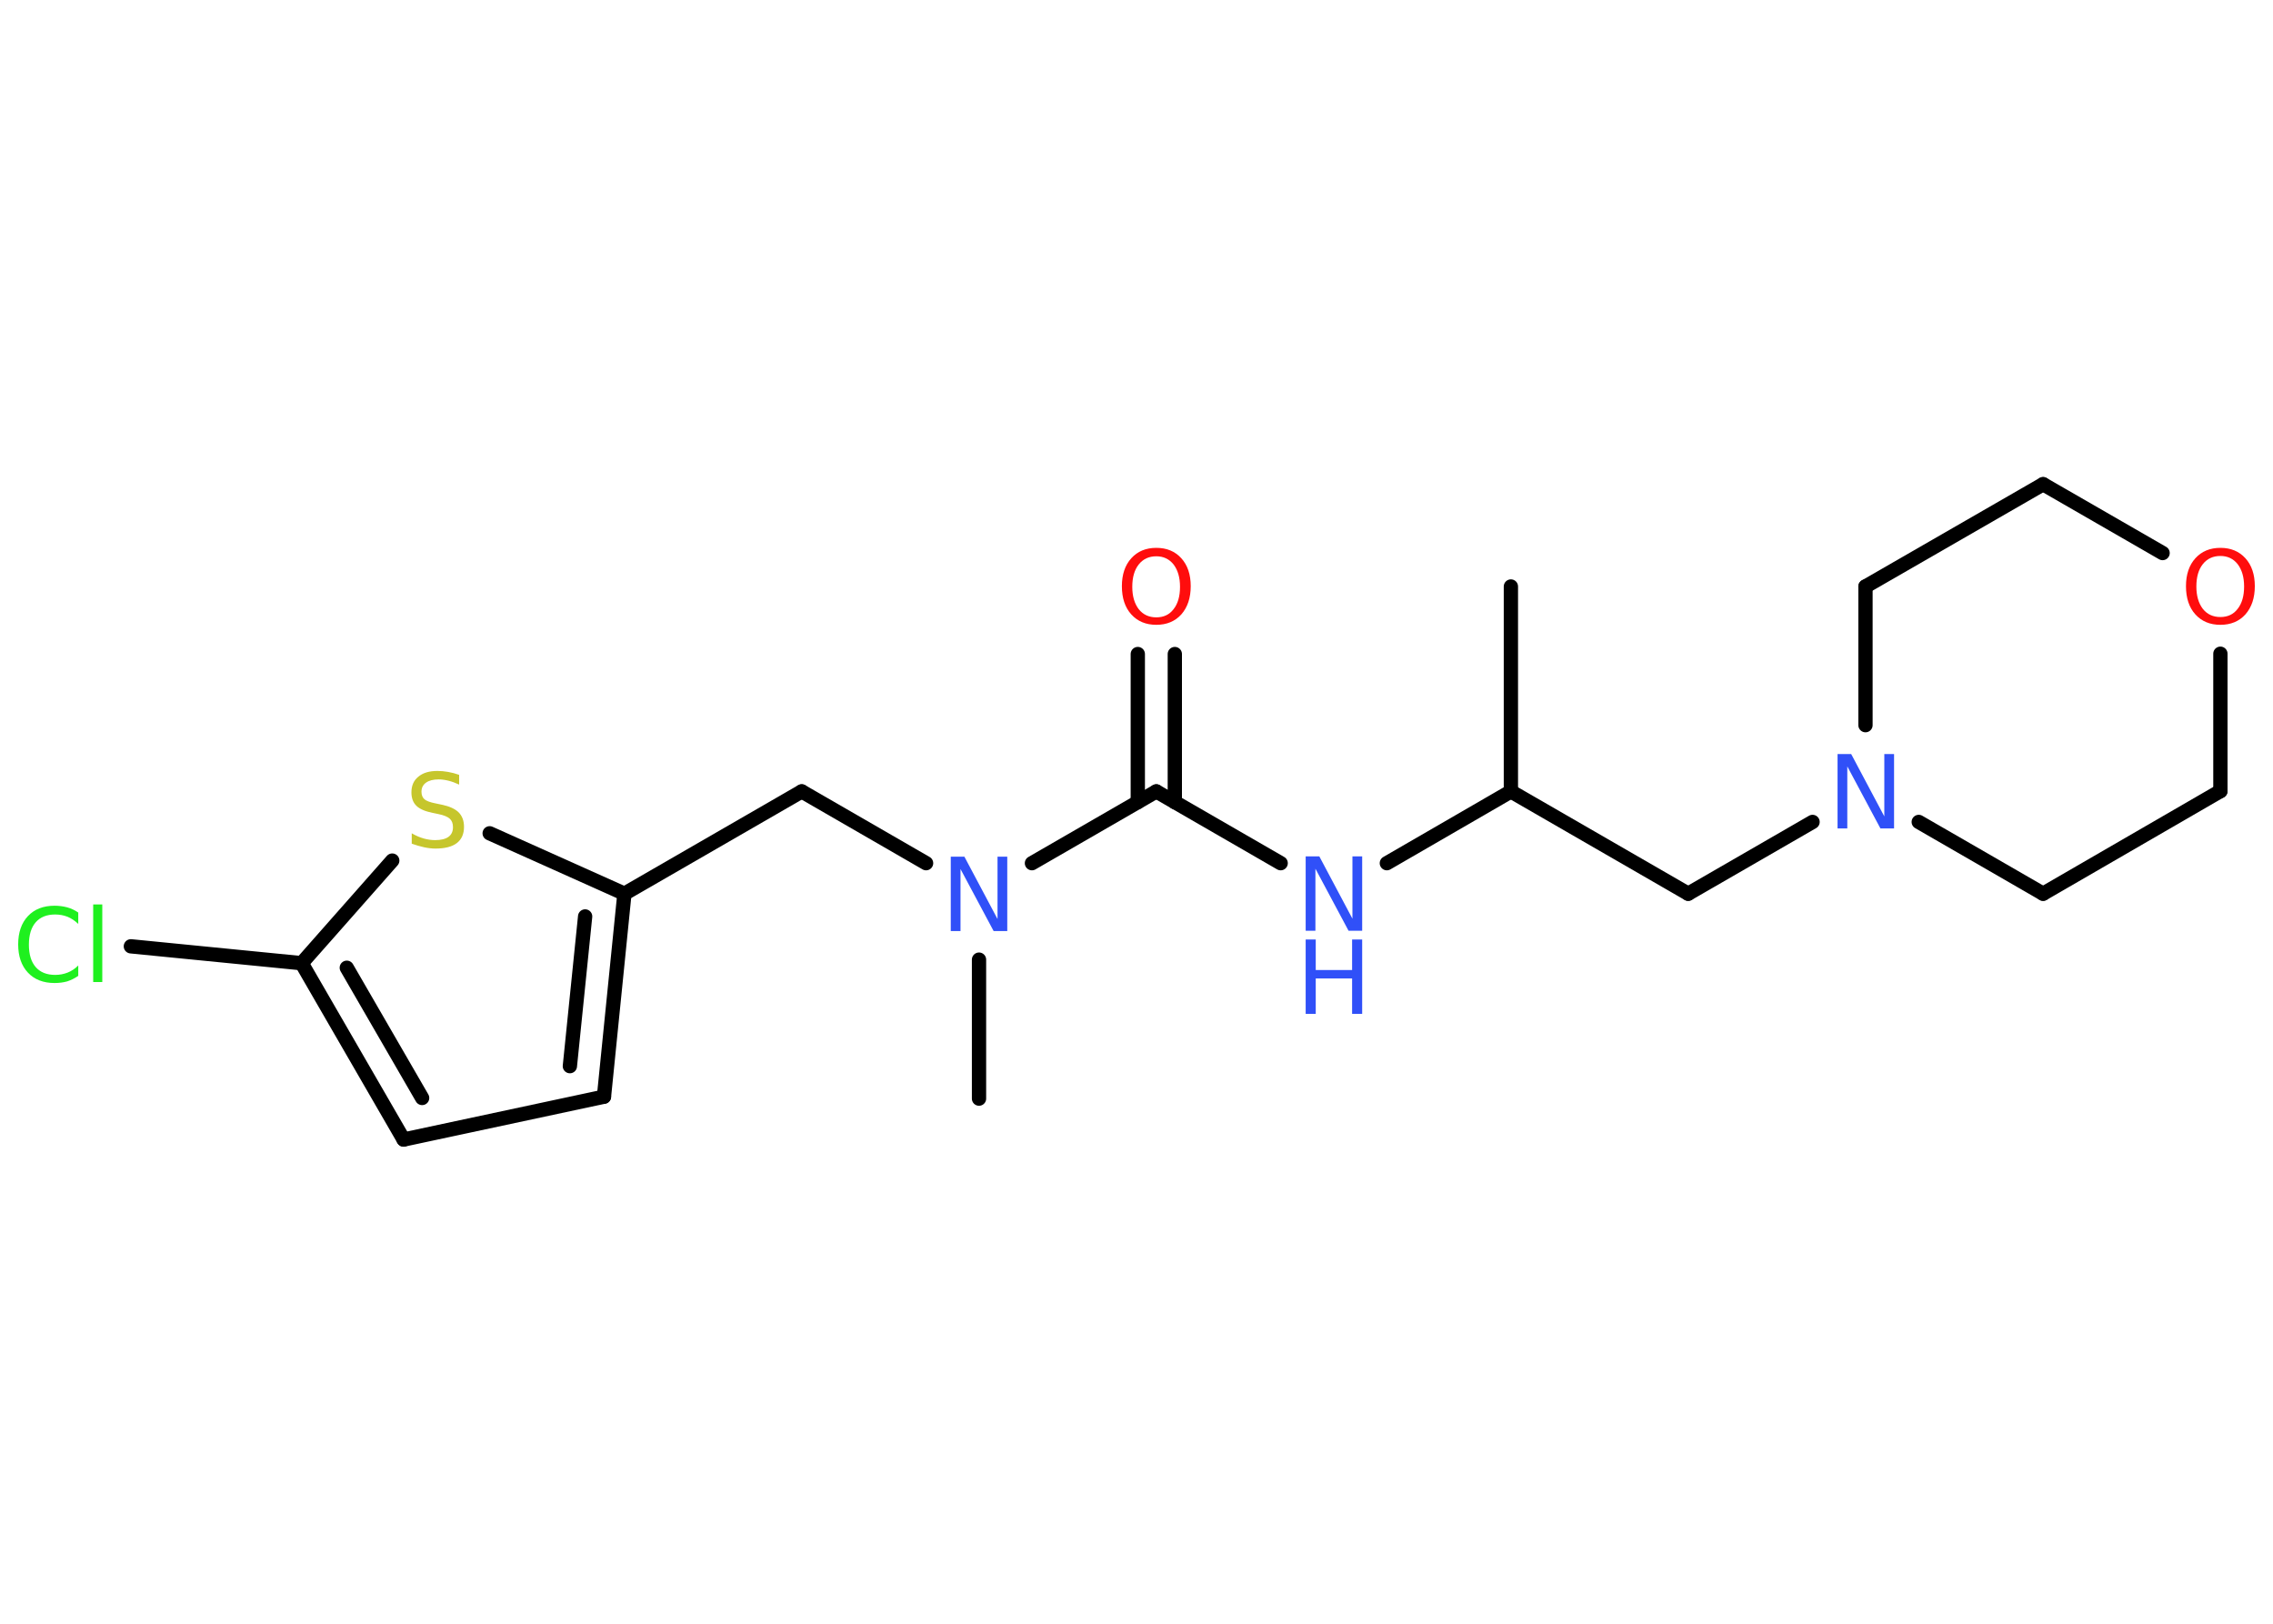 <?xml version='1.0' encoding='UTF-8'?>
<!DOCTYPE svg PUBLIC "-//W3C//DTD SVG 1.1//EN" "http://www.w3.org/Graphics/SVG/1.1/DTD/svg11.dtd">
<svg version='1.2' xmlns='http://www.w3.org/2000/svg' xmlns:xlink='http://www.w3.org/1999/xlink' width='70.0mm' height='50.0mm' viewBox='0 0 70.0 50.0'>
  <desc>Generated by the Chemistry Development Kit (http://github.com/cdk)</desc>
  <g stroke-linecap='round' stroke-linejoin='round' stroke='#000000' stroke-width='.44' fill='#3050F8'>
    <rect x='.0' y='.0' width='70.0' height='50.0' fill='#FFFFFF' stroke='none'/>
    <g id='mol1' class='mol'>
      <line id='mol1bnd1' class='bond' x1='46.53' y1='18.06' x2='46.53' y2='24.37'/>
      <line id='mol1bnd2' class='bond' x1='46.53' y1='24.37' x2='51.99' y2='27.52'/>
      <line id='mol1bnd3' class='bond' x1='51.99' y1='27.52' x2='55.82' y2='25.31'/>
      <line id='mol1bnd4' class='bond' x1='57.45' y1='22.33' x2='57.45' y2='18.06'/>
      <line id='mol1bnd5' class='bond' x1='57.45' y1='18.06' x2='62.92' y2='14.91'/>
      <line id='mol1bnd6' class='bond' x1='62.92' y1='14.91' x2='66.6' y2='17.03'/>
      <line id='mol1bnd7' class='bond' x1='68.38' y1='20.13' x2='68.38' y2='24.36'/>
      <line id='mol1bnd8' class='bond' x1='68.38' y1='24.36' x2='62.92' y2='27.52'/>
      <line id='mol1bnd9' class='bond' x1='59.09' y1='25.31' x2='62.92' y2='27.52'/>
      <line id='mol1bnd10' class='bond' x1='46.53' y1='24.37' x2='42.71' y2='26.58'/>
      <line id='mol1bnd11' class='bond' x1='39.44' y1='26.58' x2='35.61' y2='24.37'/>
      <g id='mol1bnd12' class='bond'>
        <line x1='35.04' y1='24.7' x2='35.04' y2='20.14'/>
        <line x1='36.18' y1='24.7' x2='36.18' y2='20.14'/>
      </g>
      <line id='mol1bnd13' class='bond' x1='35.61' y1='24.37' x2='31.78' y2='26.58'/>
      <line id='mol1bnd14' class='bond' x1='30.15' y1='29.55' x2='30.15' y2='33.83'/>
      <line id='mol1bnd15' class='bond' x1='28.52' y1='26.58' x2='24.69' y2='24.37'/>
      <line id='mol1bnd16' class='bond' x1='24.69' y1='24.37' x2='19.23' y2='27.52'/>
      <g id='mol1bnd17' class='bond'>
        <line x1='18.6' y1='33.77' x2='19.23' y2='27.52'/>
        <line x1='17.55' y1='32.83' x2='18.02' y2='28.22'/>
      </g>
      <line id='mol1bnd18' class='bond' x1='18.6' y1='33.77' x2='12.43' y2='35.09'/>
      <g id='mol1bnd19' class='bond'>
        <line x1='9.29' y1='29.66' x2='12.43' y2='35.09'/>
        <line x1='10.68' y1='29.8' x2='13.0' y2='33.81'/>
      </g>
      <line id='mol1bnd20' class='bond' x1='9.29' y1='29.66' x2='4.03' y2='29.14'/>
      <line id='mol1bnd21' class='bond' x1='9.29' y1='29.66' x2='12.08' y2='26.5'/>
      <line id='mol1bnd22' class='bond' x1='19.23' y1='27.52' x2='15.08' y2='25.66'/>
      <path id='mol1atm4' class='atom' d='M56.59 23.22h.42l1.02 1.92v-1.92h.3v2.29h-.42l-1.02 -1.91v1.91h-.3v-2.29z' stroke='none'/>
      <path id='mol1atm7' class='atom' d='M68.38 17.12q-.34 .0 -.54 .25q-.2 .25 -.2 .69q.0 .43 .2 .69q.2 .25 .54 .25q.34 .0 .53 -.25q.2 -.25 .2 -.69q.0 -.43 -.2 -.69q-.2 -.25 -.53 -.25zM68.38 16.87q.48 .0 .77 .32q.29 .32 .29 .86q.0 .54 -.29 .87q-.29 .32 -.77 .32q-.48 .0 -.77 -.32q-.29 -.32 -.29 -.87q.0 -.54 .29 -.86q.29 -.32 .77 -.32z' stroke='none' fill='#FF0D0D'/>
      <g id='mol1atm10' class='atom'>
        <path d='M40.21 26.37h.42l1.02 1.92v-1.92h.3v2.29h-.42l-1.02 -1.91v1.91h-.3v-2.29z' stroke='none'/>
        <path d='M40.21 28.93h.31v.94h1.12v-.94h.31v2.29h-.31v-1.09h-1.12v1.09h-.31v-2.29z' stroke='none'/>
      </g>
      <path id='mol1atm12' class='atom' d='M35.61 17.13q-.34 .0 -.54 .25q-.2 .25 -.2 .69q.0 .43 .2 .69q.2 .25 .54 .25q.34 .0 .53 -.25q.2 -.25 .2 -.69q.0 -.43 -.2 -.69q-.2 -.25 -.53 -.25zM35.61 16.87q.48 .0 .77 .32q.29 .32 .29 .86q.0 .54 -.29 .87q-.29 .32 -.77 .32q-.48 .0 -.77 -.32q-.29 -.32 -.29 -.87q.0 -.54 .29 -.86q.29 -.32 .77 -.32z' stroke='none' fill='#FF0D0D'/>
      <path id='mol1atm13' class='atom' d='M29.28 26.38h.42l1.02 1.92v-1.92h.3v2.29h-.42l-1.02 -1.91v1.91h-.3v-2.29z' stroke='none'/>
      <path id='mol1atm20' class='atom' d='M2.41 28.12v.33q-.16 -.15 -.33 -.22q-.18 -.07 -.38 -.07q-.39 .0 -.6 .24q-.21 .24 -.21 .69q.0 .45 .21 .69q.21 .24 .6 .24q.2 .0 .38 -.07q.18 -.07 .33 -.22v.32q-.16 .11 -.34 .17q-.18 .05 -.39 .05q-.52 .0 -.82 -.32q-.3 -.32 -.3 -.87q.0 -.55 .3 -.87q.3 -.32 .82 -.32q.2 .0 .39 .05q.18 .05 .34 .16zM2.87 27.85h.28v2.39h-.28v-2.39z' stroke='none' fill='#1FF01F'/>
      <path id='mol1atm21' class='atom' d='M14.14 23.86v.3q-.17 -.08 -.33 -.12q-.16 -.04 -.3 -.04q-.25 .0 -.39 .1q-.14 .1 -.14 .28q.0 .15 .09 .23q.09 .08 .35 .13l.19 .04q.34 .07 .51 .23q.17 .17 .17 .45q.0 .33 -.22 .5q-.22 .17 -.66 .17q-.16 .0 -.35 -.04q-.18 -.04 -.38 -.11v-.32q.19 .11 .37 .16q.18 .05 .35 .05q.27 .0 .41 -.1q.14 -.1 .14 -.3q.0 -.17 -.1 -.26q-.1 -.09 -.34 -.14l-.19 -.04q-.35 -.07 -.5 -.22q-.15 -.15 -.15 -.41q.0 -.31 .21 -.48q.21 -.18 .59 -.18q.16 .0 .33 .03q.17 .03 .34 .09z' stroke='none' fill='#C6C62C'/>
    </g>
  </g>
</svg>
